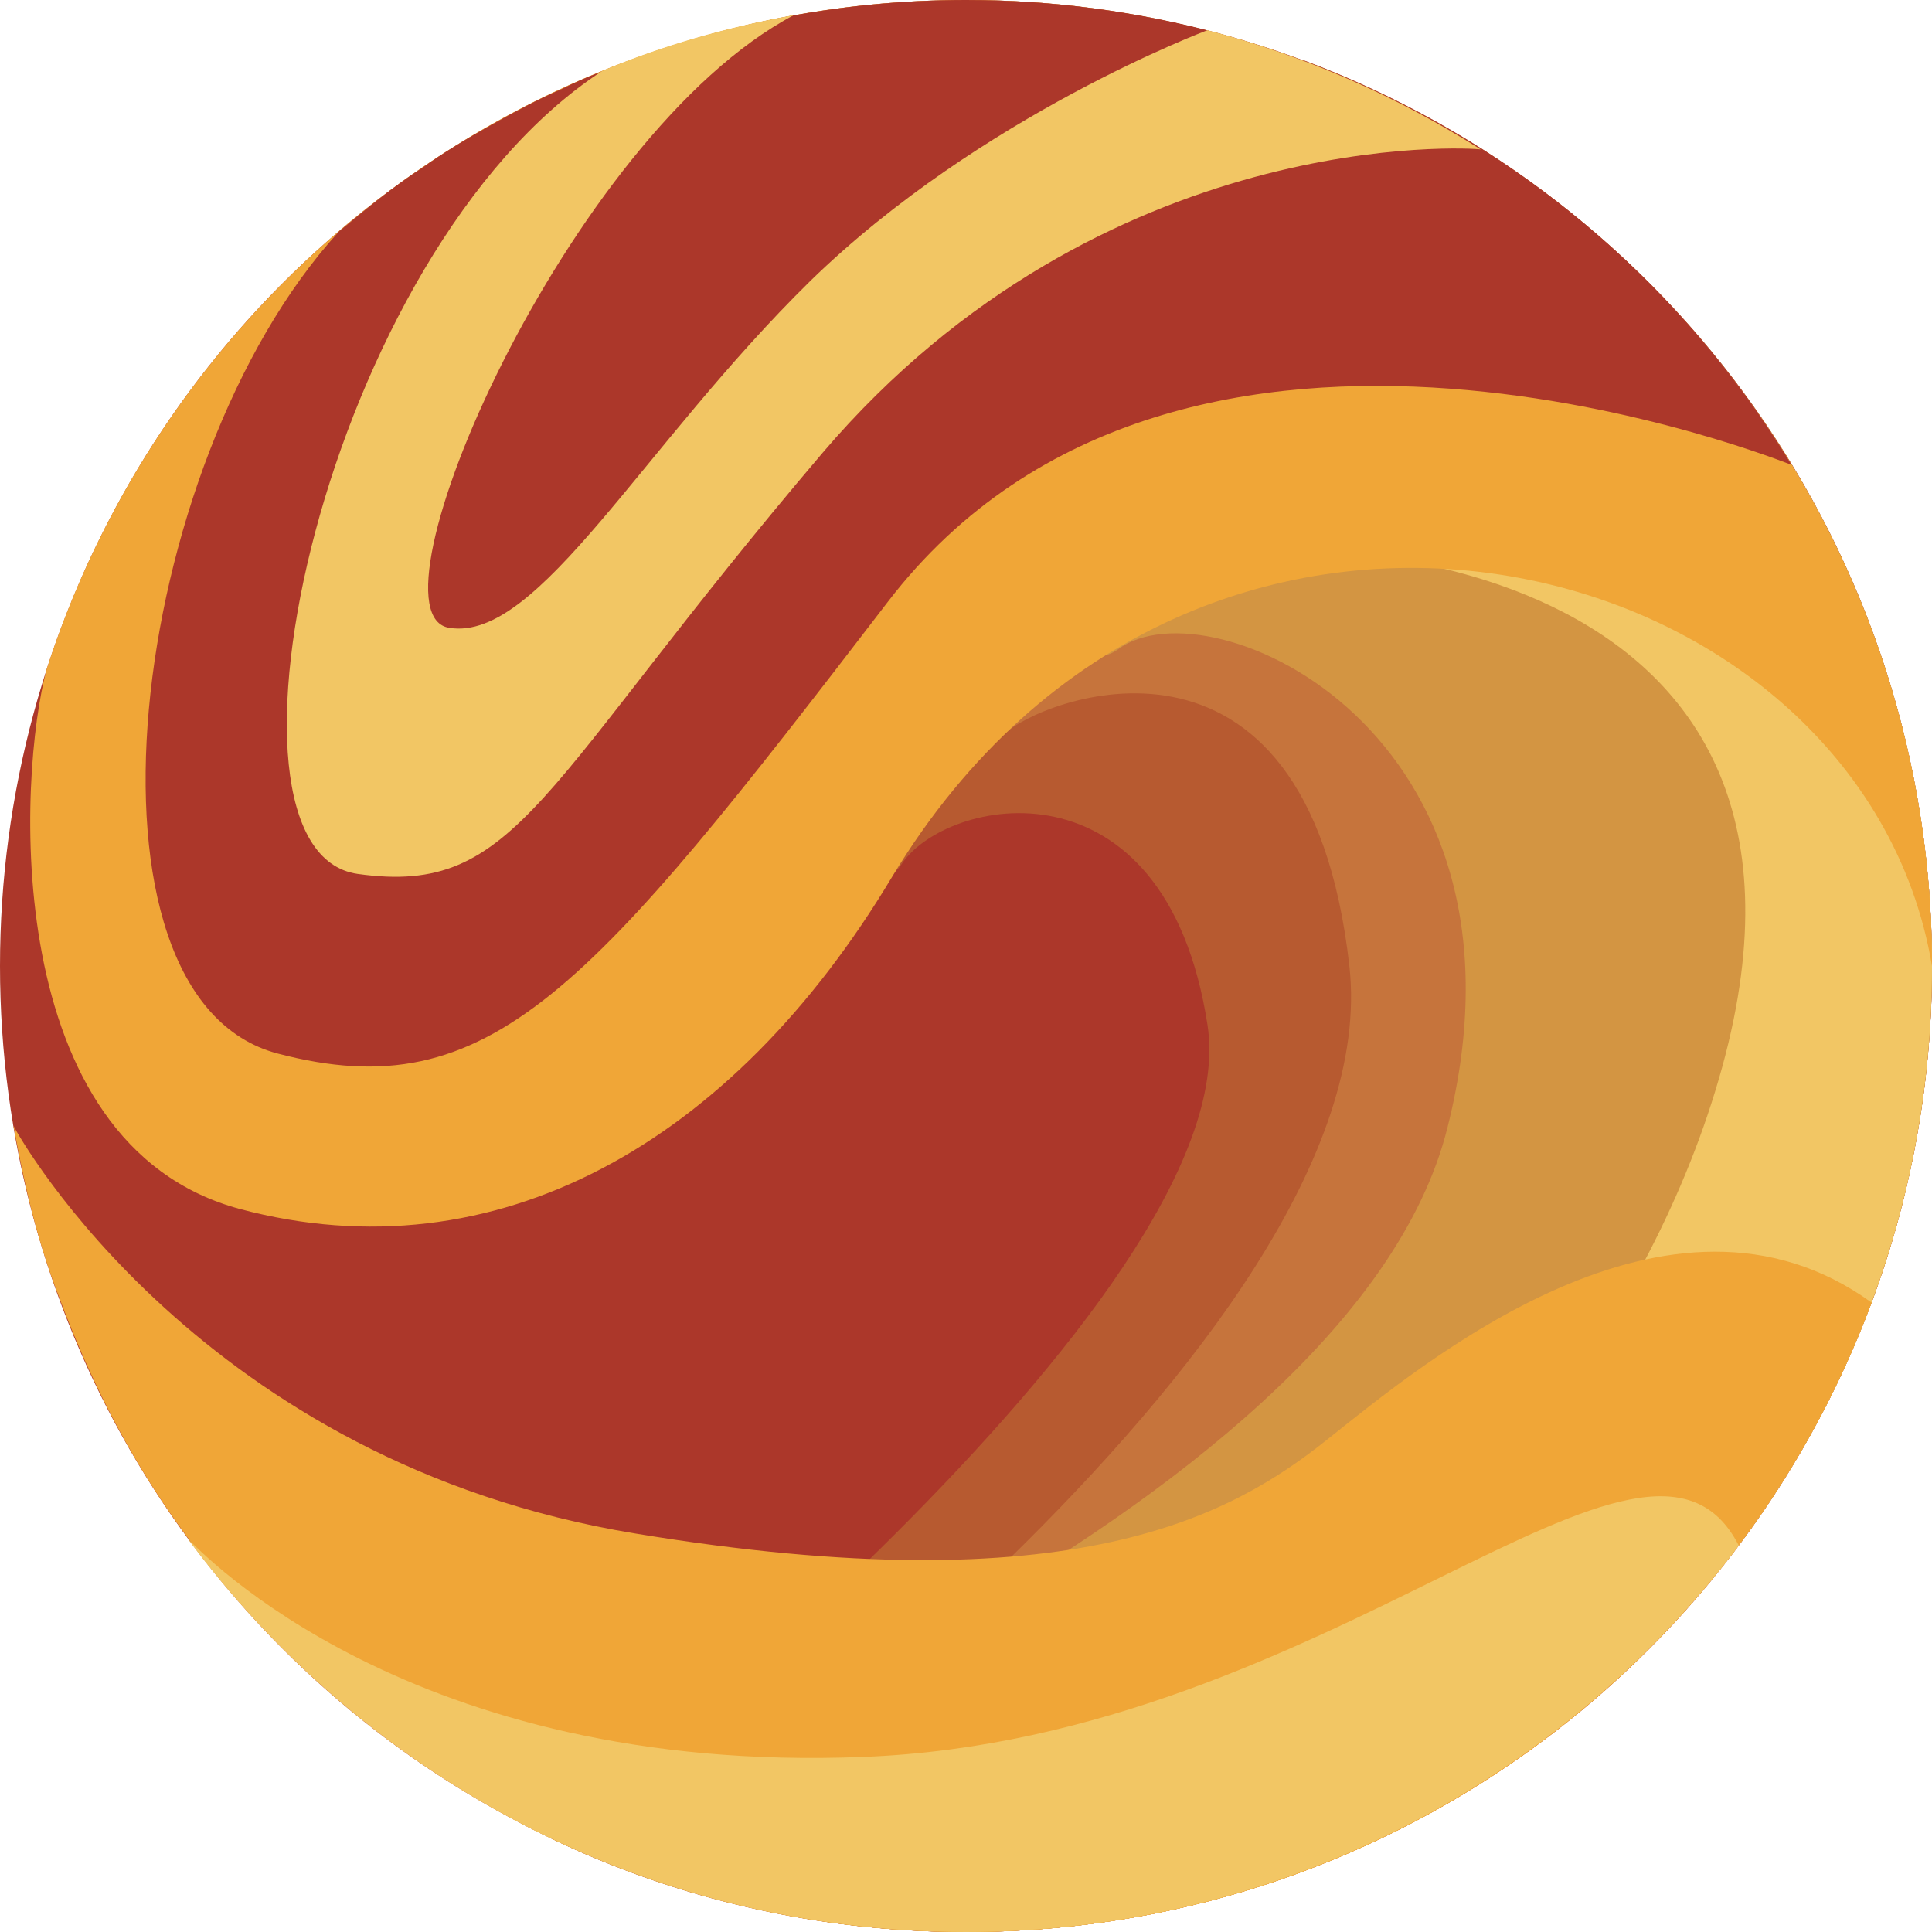 <?xml version="1.0" encoding="utf-8"?>
<!-- Generator: Adobe Illustrator 19.2.0, SVG Export Plug-In . SVG Version: 6.00 Build 0)  -->
<svg version="1.2" baseProfile="tiny-ps" id="Spam_Master_Logo"
	 xmlns="http://www.w3.org/2000/svg" xmlns:xlink="http://www.w3.org/1999/xlink" viewBox="0 0 128 128"
	 xml:space="preserve"
	 width="20px"
	 height="20px">
<title>SpamMaster</title>
<g>
	<circle fill="#AC372A" cx="64" cy="64" r="64"/>
	<path fill="#B75A30" d="M86.4,4C78.6,7,71,12.1,65,20.3c-21.1,29.1-8.2,41.5-5.3,37c2.9-4.5,17.5-7.5,20.3,10.6
		c2.8,18.1-43.4,53.8-43.5,53.9c8.3,4,17.7,6.2,27.5,6.2h0c35.3,0,64-28.7,64-64C128,36.5,110.7,13.1,86.4,4z"/>
	<path fill="#C6743C" d="M91.6,6.3c-7.8,1.7-15.2,5.4-20,12.8c-15.2,23.5-7,31.6-5,29.5c2-2.1,20-9.5,22.8,15.4S42,124.1,42,124.1v0
		c6.9,2.5,14.2,3.9,22,3.9h0c35.3,0,64-28.7,64-64C128,38.6,113.1,16.6,91.6,6.3z"/>
	<path fill="#D39542" d="M108.3,17.9C66.6,19,68,47.4,74.1,43c6.1-4.5,28.4,5.5,21.8,31.7c-6.5,26.1-60.9,45.9-61.4,46.1
		c8.8,4.6,18.9,7.2,29.5,7.2h0c35.3,0,64-28.7,64-64C128,45.9,120.5,29.5,108.3,17.9z"/>
	<path fill="#F2C664" d="M64,128c35.3,0,64-28.7,64-64c0-13.6-4.3-26.2-11.5-36.6c-22.6-6.9-38.7,9.7-38.7,9.7
		c9.1-2.3,45.7-0.6,36.3,33.6C104.7,104.9,64,128,64,128z"/>
	<path fill="#F0A637" d="M124,86.3c-13.4-9.7-29.8,4.1-36.1,9.1c-6.3,5-16.7,11-45.8,6.2C13.4,96.9,1.3,75.4,0.9,74.6
		c0.7,3.9,1.6,7.7,3,11.3c2,5.4,4.6,10.5,7.9,15.1c11.6,16.3,30.7,27,52.2,27C91.5,128,114.9,110.7,124,86.3z"/>
	<path fill="#F2C664" d="M115.2,102.4L115.2,102.4c-6.1-12-27,12.8-58,14c-30,1.2-43.9-13.6-44.8-14.5C24.1,117.7,42.8,128,64,128
		C84.9,128,103.5,117.9,115.2,102.4z"/>
	<path fill="#F0A637" d="M64,0L64,0L64,0C35.5,0,11.4,18.6,3.1,44.3v0c-1.9,7-3.2,31.5,12.8,35.8c16.9,4.5,32.6-4.3,43.2-22
		C79.2,24.8,123.3,36,128,64C128,28.7,99.3,0,64,0z"/>
	<path fill="#AC372A" d="M118.7,30.8L118.7,30.8C107.5,12.3,87.2,0,64,0c-8.6,0-16.8,1.7-24.3,4.8c-0.8,0.3-1.7,0.7-2.5,1.1
		c-1.6,0.7-3.1,1.5-4.7,2.4c-1.6,0.9-3.1,1.8-4.5,2.8c-2,1.3-3.7,2.7-5.5,4.2l-0.1,0.1c-14,15.4-18.1,50.7-4,54.4
		c14.1,3.7,20.7-4.2,40.4-29.9C78.4,14.3,118.6,30.8,118.7,30.8z"/>
	<path fill="#F2C664" d="M98.1,9.9C92.6,6.4,86.5,3.7,80,2c0,0-15,5.6-26.3,16.6c-11.2,11-18,23.9-23.9,23
		c-6-0.8,7.8-32.7,22.8-40.6c-4.4,0.8-8.7,2-12.7,3.7c-18.4,12-26.9,51.7-16.2,53.2c10.7,1.5,11.9-5.7,30.8-27.9
		C73.1,8.2,97.6,9.8,98.1,9.9z"/>
</g>
</svg>
